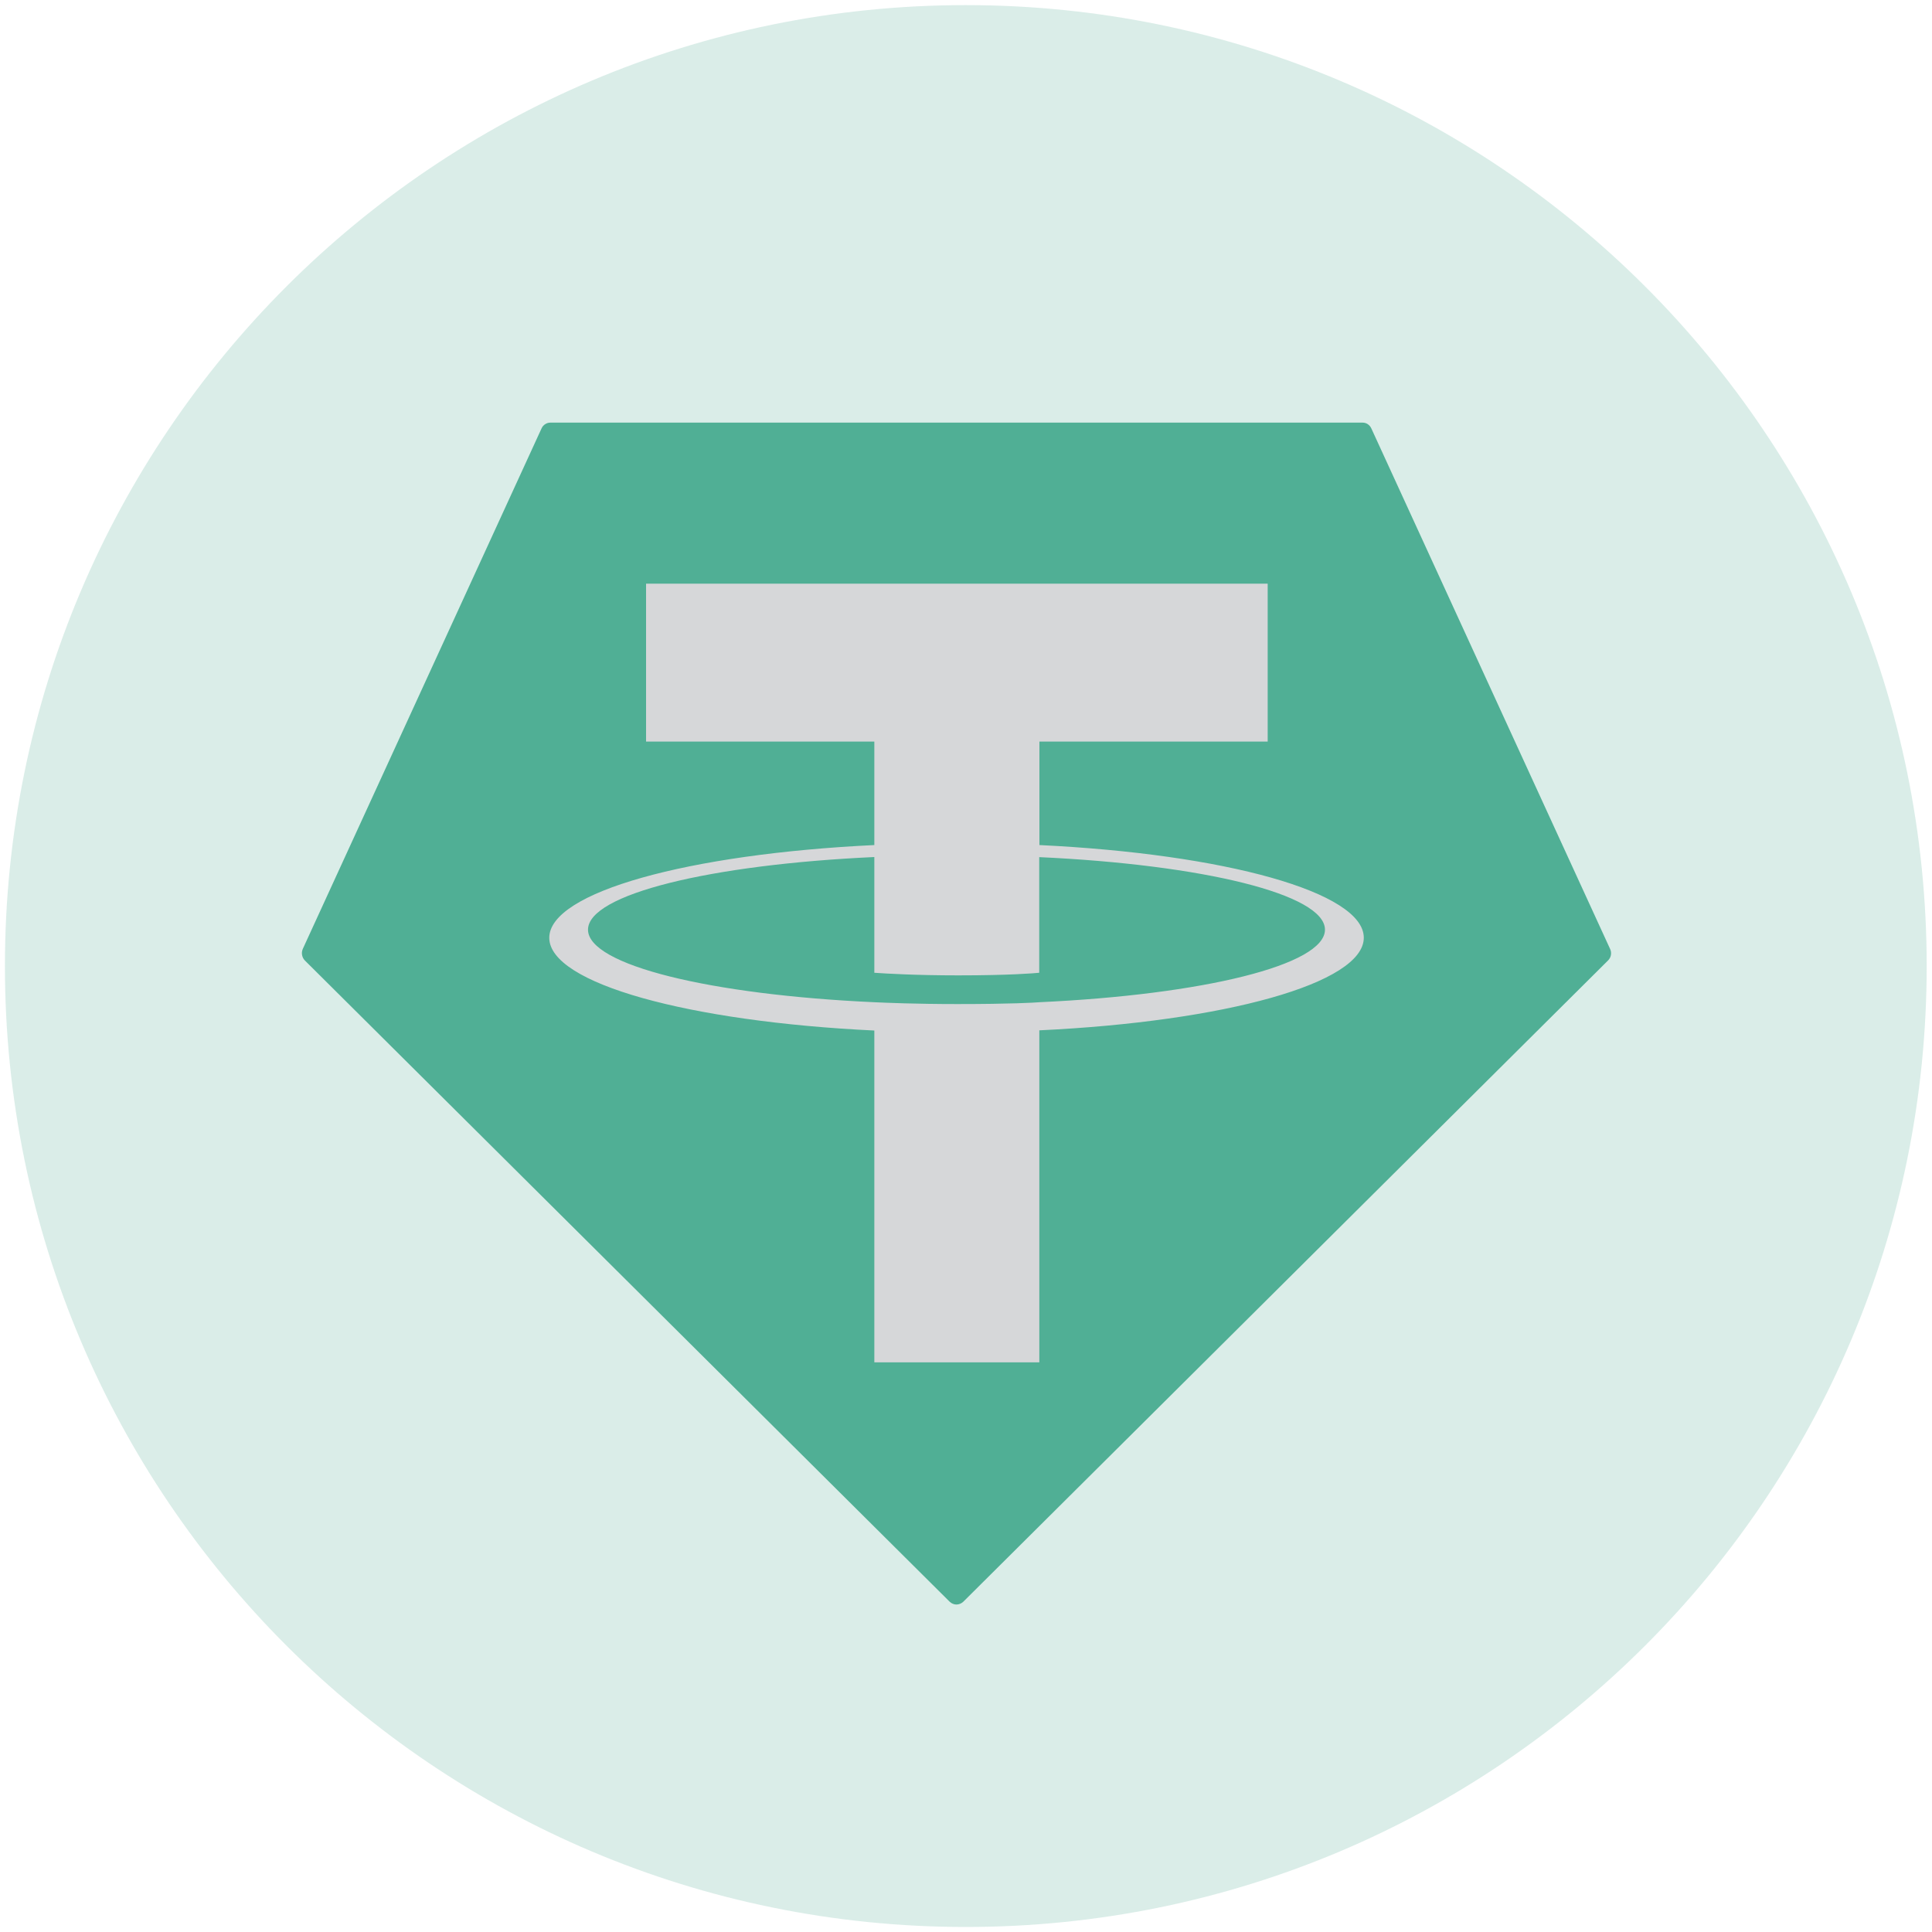 <svg width="20" height="20" viewBox="0 0 20 20" fill="none" xmlns="http://www.w3.org/2000/svg">
<path opacity="0.2" d="M19.945 10C19.945 15.494 15.492 19.948 9.998 19.948C4.504 19.948 0.051 15.494 0.051 10C0.051 4.507 4.504 0.053 9.998 0.053C15.492 0.053 19.945 4.507 19.945 10Z" fill="#48A68E"/>
<g clip-path="url(#clip0_115_6796)">
<path fill-rule="evenodd" clip-rule="evenodd" d="M5.606 4.435L3.135 9.822C3.126 9.842 3.123 9.864 3.127 9.886C3.131 9.908 3.141 9.928 3.157 9.944L9.831 16.581C9.85 16.599 9.875 16.61 9.901 16.61C9.927 16.61 9.953 16.599 9.972 16.581L16.645 9.944C16.661 9.929 16.672 9.909 16.676 9.887C16.68 9.865 16.677 9.842 16.667 9.822L14.196 4.435C14.188 4.417 14.175 4.402 14.159 4.391C14.143 4.38 14.124 4.375 14.105 4.375H5.698C5.679 4.375 5.66 4.38 5.644 4.391C5.627 4.401 5.614 4.417 5.606 4.435Z" fill="#50AF95"/>
<path fill-rule="evenodd" clip-rule="evenodd" d="M10.76 10.375C10.712 10.379 10.464 10.394 9.912 10.394C9.473 10.394 9.161 10.38 9.051 10.375C7.354 10.298 6.087 9.991 6.087 9.624C6.087 9.257 7.354 8.95 9.051 8.872V10.07C9.162 10.078 9.48 10.097 9.919 10.097C10.447 10.097 10.71 10.075 10.758 10.07V8.873C12.452 8.951 13.716 9.257 13.716 9.624C13.716 9.99 12.452 10.297 10.758 10.375L10.76 10.375ZM10.76 8.749V7.677H13.123V6.042H6.688V7.677H9.051V8.748C7.13 8.84 5.686 9.235 5.686 9.708C5.686 10.181 7.13 10.576 9.051 10.668V14.103H10.759V10.666C12.676 10.575 14.118 10.18 14.118 9.707C14.118 9.235 12.677 8.84 10.759 8.748L10.76 8.749Z" fill="#D6D7D9"/>
</g>
<defs>
<clipPath id="clip0_115_6796">
<rect width="14" height="13" fill="white" transform="translate(3 4)"/>
</clipPath>
</defs>
</svg>
